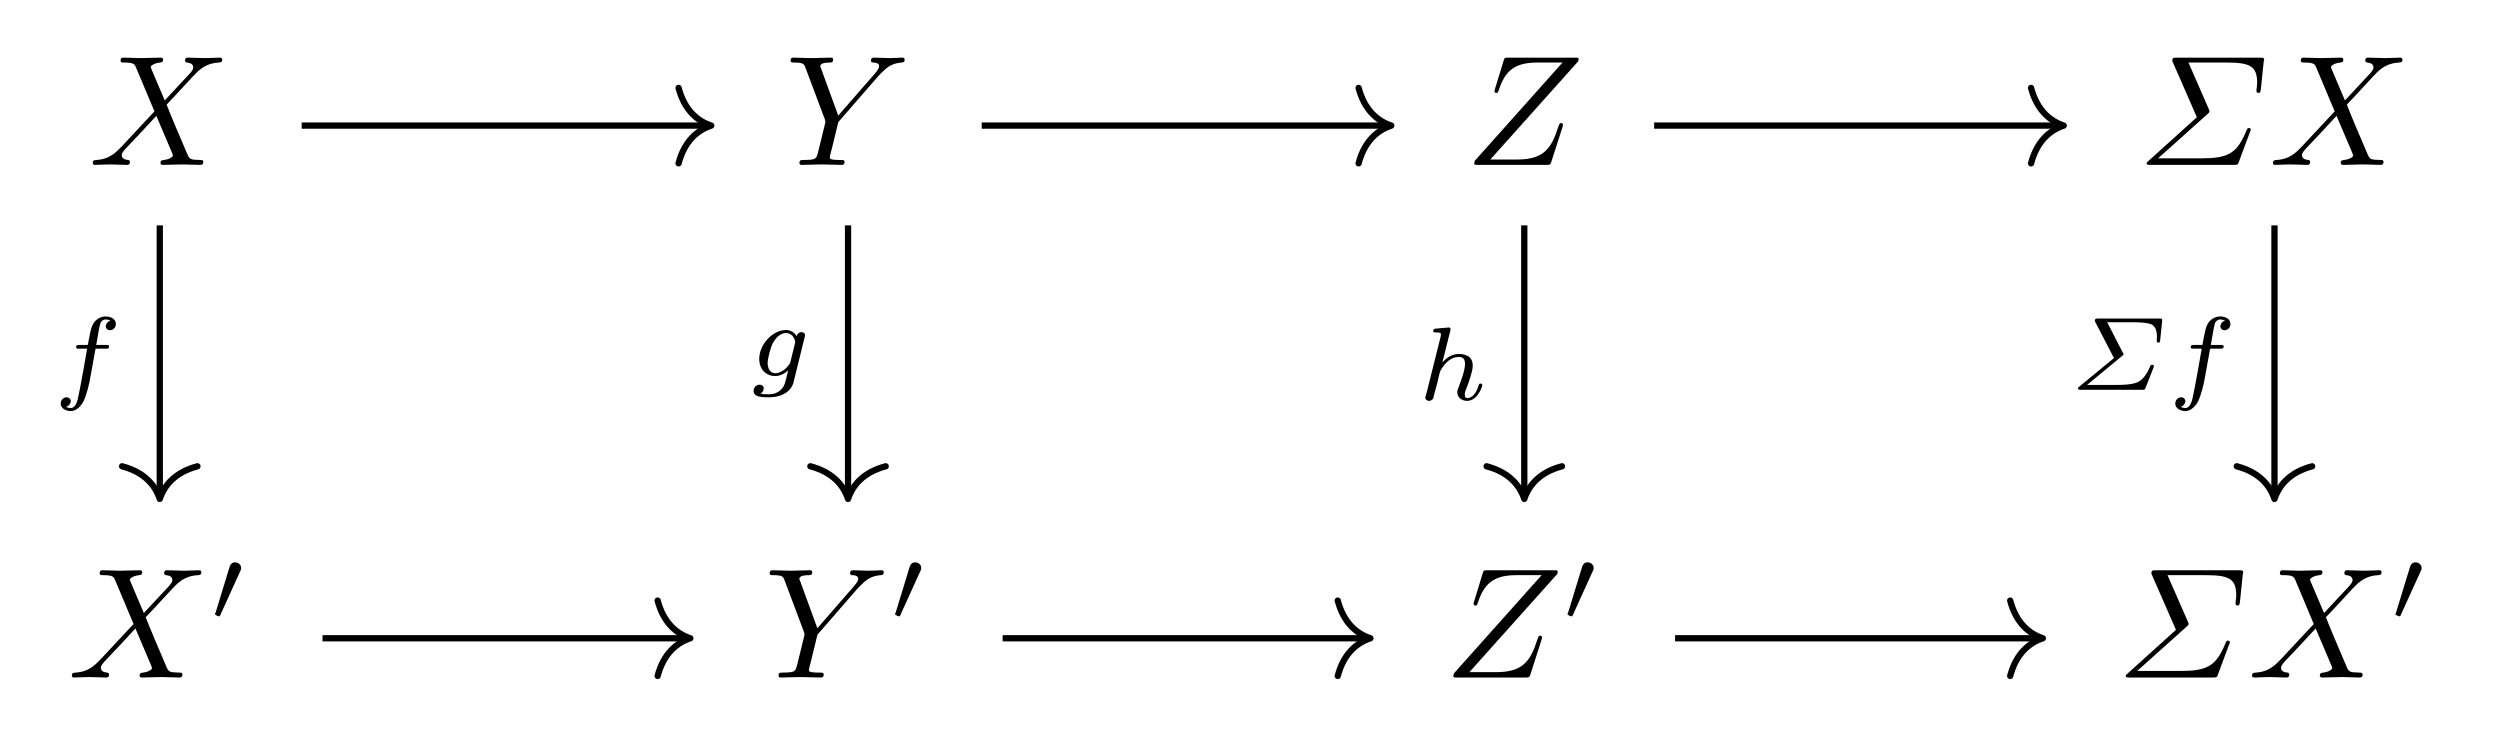 <?xml version="1.0" encoding="UTF-8"?>
<svg xmlns="http://www.w3.org/2000/svg" xmlns:xlink="http://www.w3.org/1999/xlink" width="167.17pt" height="49.15pt" viewBox="0 0 167.17 49.15">
<defs>
<g>
<g id="glyph-0-0">
<path d="M 5.094 -4.312 L 4.203 -6.406 C 4.172 -6.484 4.156 -6.531 4.156 -6.547 C 4.156 -6.609 4.344 -6.797 4.781 -6.844 C 4.875 -6.859 4.984 -6.859 4.984 -7.047 C 4.984 -7.172 4.859 -7.172 4.828 -7.172 C 4.406 -7.172 3.953 -7.141 3.5 -7.141 C 3.25 -7.141 2.594 -7.172 2.328 -7.172 C 2.266 -7.172 2.141 -7.172 2.141 -6.969 C 2.141 -6.844 2.25 -6.844 2.391 -6.844 C 3.016 -6.844 3.078 -6.734 3.172 -6.516 L 4.406 -3.578 L 2.188 -1.203 L 2.062 -1.078 C 1.547 -0.531 1.047 -0.359 0.516 -0.328 C 0.375 -0.312 0.281 -0.312 0.281 -0.109 C 0.281 -0.109 0.281 0 0.422 0 C 0.734 0 1.078 -0.031 1.406 -0.031 C 1.797 -0.031 2.203 0 2.578 0 C 2.641 0 2.766 0 2.766 -0.203 C 2.766 -0.312 2.672 -0.328 2.641 -0.328 C 2.547 -0.344 2.219 -0.359 2.219 -0.656 C 2.219 -0.812 2.391 -0.984 2.516 -1.125 L 3.578 -2.25 L 4.531 -3.281 L 5.594 -0.781 C 5.625 -0.656 5.641 -0.656 5.641 -0.625 C 5.641 -0.547 5.438 -0.375 5.031 -0.328 C 4.906 -0.312 4.812 -0.297 4.812 -0.125 C 4.812 0 4.938 0 4.984 0 C 5.266 0 6 -0.031 6.297 -0.031 C 6.562 -0.031 7.203 0 7.469 0 C 7.531 0 7.672 0 7.672 -0.203 C 7.672 -0.328 7.562 -0.328 7.469 -0.328 C 6.766 -0.344 6.75 -0.375 6.578 -0.781 C 6.156 -1.766 5.453 -3.406 5.219 -4.031 C 5.938 -4.766 7.031 -6.016 7.375 -6.312 C 7.672 -6.562 8.078 -6.812 8.703 -6.844 C 8.844 -6.859 8.938 -6.859 8.938 -7.062 C 8.938 -7.062 8.938 -7.172 8.797 -7.172 C 8.484 -7.172 8.141 -7.141 7.812 -7.141 C 7.422 -7.141 7.031 -7.172 6.641 -7.172 C 6.578 -7.172 6.453 -7.172 6.453 -6.969 C 6.453 -6.891 6.5 -6.859 6.578 -6.844 C 6.672 -6.828 7 -6.812 7 -6.516 C 7 -6.375 6.875 -6.234 6.797 -6.141 Z M 5.094 -4.312 "/>
</g>
<g id="glyph-0-1">
<path d="M 6.266 -5.969 L 6.422 -6.125 C 6.734 -6.438 7.078 -6.797 7.797 -6.844 C 7.906 -6.859 8 -6.859 8 -7.047 C 8 -7.125 7.953 -7.172 7.859 -7.172 C 7.594 -7.172 7.281 -7.141 7 -7.141 C 6.656 -7.141 6.297 -7.172 5.953 -7.172 C 5.891 -7.172 5.75 -7.172 5.75 -6.969 C 5.75 -6.859 5.859 -6.844 5.906 -6.844 C 5.984 -6.844 6.297 -6.828 6.297 -6.609 C 6.297 -6.422 6.047 -6.156 6 -6.094 L 3.562 -3.297 L 2.422 -6.422 C 2.359 -6.562 2.359 -6.578 2.359 -6.594 C 2.359 -6.844 2.859 -6.844 2.969 -6.844 C 3.125 -6.844 3.219 -6.844 3.219 -7.062 C 3.219 -7.172 3.094 -7.172 3.062 -7.172 C 2.766 -7.172 2.031 -7.141 1.75 -7.141 C 1.484 -7.141 0.828 -7.172 0.562 -7.172 C 0.5 -7.172 0.375 -7.172 0.375 -6.969 C 0.375 -6.844 0.469 -6.844 0.609 -6.844 C 1.234 -6.844 1.281 -6.75 1.375 -6.484 L 2.672 -3.031 C 2.672 -3 2.703 -2.891 2.703 -2.859 C 2.703 -2.828 2.281 -1.141 2.234 -0.938 C 2.094 -0.375 2.094 -0.344 1.25 -0.328 C 1.047 -0.328 0.969 -0.328 0.969 -0.109 C 0.969 0 1.094 0 1.109 0 C 1.406 0 2.141 -0.031 2.438 -0.031 C 2.734 -0.031 3.484 0 3.781 0 C 3.859 0 3.984 0 3.984 -0.203 C 3.984 -0.328 3.891 -0.328 3.688 -0.328 C 3.672 -0.328 3.469 -0.328 3.281 -0.344 C 3.062 -0.375 3 -0.391 3 -0.516 C 3 -0.594 3.094 -0.953 3.156 -1.172 L 3.516 -2.656 C 3.562 -2.859 3.578 -2.891 3.672 -2.984 Z M 6.266 -5.969 "/>
</g>
<g id="glyph-0-2">
<path d="M 7.562 -6.922 C 7.578 -6.969 7.594 -7.016 7.594 -7.078 C 7.594 -7.172 7.531 -7.172 7.328 -7.172 L 2.891 -7.172 C 2.641 -7.172 2.641 -7.156 2.578 -6.969 L 2 -5.078 C 1.969 -5.016 1.969 -4.953 1.969 -4.922 C 1.969 -4.906 1.969 -4.812 2.094 -4.812 C 2.188 -4.812 2.203 -4.875 2.219 -4.906 C 2.625 -6.156 3.172 -6.844 4.812 -6.844 L 6.516 -6.844 L 0.656 -0.281 C 0.656 -0.266 0.609 -0.125 0.609 -0.094 C 0.609 0 0.688 0 0.875 0 L 5.438 0 C 5.688 0 5.703 -0.016 5.766 -0.203 L 6.516 -2.531 C 6.516 -2.578 6.547 -2.641 6.547 -2.688 C 6.547 -2.734 6.516 -2.797 6.422 -2.797 C 6.328 -2.797 6.312 -2.766 6.234 -2.547 C 5.781 -1.109 5.266 -0.359 3.484 -0.359 L 1.688 -0.359 Z M 7.562 -6.922 "/>
</g>
<g id="glyph-0-3">
<path d="M 4.688 -3.406 C 4.797 -3.5 4.812 -3.531 4.812 -3.594 C 4.812 -3.609 4.812 -3.641 4.766 -3.734 L 3.406 -6.844 L 5.953 -6.844 C 7.516 -6.844 8 -6.609 8 -5.484 C 8 -5.297 7.953 -5.094 7.953 -4.938 C 7.953 -4.906 7.969 -4.812 8.094 -4.812 C 8.219 -4.812 8.219 -4.891 8.25 -5.078 L 8.438 -6.906 L 8.469 -7.031 C 8.469 -7.172 8.375 -7.172 8.172 -7.172 L 2.641 -7.172 C 2.422 -7.172 2.328 -7.172 2.328 -6.969 C 2.328 -6.938 2.328 -6.922 2.391 -6.797 L 3.969 -3.188 L 0.734 -0.266 C 0.625 -0.172 0.609 -0.156 0.609 -0.109 C 0.609 0 0.703 0 0.906 0 L 6.438 0 C 6.688 0 6.703 -0.016 6.766 -0.172 L 7.516 -2.188 C 7.531 -2.203 7.578 -2.344 7.578 -2.359 C 7.578 -2.406 7.531 -2.469 7.438 -2.469 C 7.359 -2.469 7.344 -2.406 7.297 -2.328 C 6.656 -0.75 6.062 -0.438 4.234 -0.438 L 1.375 -0.438 Z M 4.688 -3.406 "/>
</g>
<g id="glyph-1-0">
<path d="M 2.016 -3.297 C 2.078 -3.406 2.078 -3.469 2.078 -3.516 C 2.078 -3.734 1.891 -3.891 1.672 -3.891 C 1.406 -3.891 1.328 -3.672 1.297 -3.562 L 0.375 -0.547 C 0.359 -0.531 0.328 -0.453 0.328 -0.438 C 0.328 -0.359 0.547 -0.281 0.609 -0.281 C 0.656 -0.281 0.656 -0.297 0.703 -0.406 Z M 2.016 -3.297 "/>
</g>
<g id="glyph-2-0">
<path d="M 2.844 -2.75 L 3.516 -2.75 C 3.656 -2.75 3.75 -2.75 3.75 -2.906 C 3.75 -3 3.656 -3 3.531 -3 L 2.891 -3 C 3.047 -3.891 3.094 -4.203 3.156 -4.406 C 3.188 -4.562 3.344 -4.703 3.516 -4.703 C 3.516 -4.703 3.703 -4.703 3.844 -4.625 C 3.547 -4.531 3.531 -4.281 3.531 -4.25 C 3.531 -4.094 3.656 -3.984 3.812 -3.984 C 4 -3.984 4.203 -4.141 4.203 -4.406 C 4.203 -4.734 3.875 -4.906 3.516 -4.906 C 3.203 -4.906 2.859 -4.734 2.672 -4.391 C 2.531 -4.125 2.484 -3.812 2.328 -3 L 1.781 -3 C 1.641 -3 1.547 -3 1.547 -2.844 C 1.547 -2.75 1.641 -2.75 1.766 -2.75 L 2.281 -2.75 C 2.281 -2.703 1.844 -0.203 1.672 0.547 C 1.641 0.703 1.516 1.219 1.188 1.219 C 1.172 1.219 1.016 1.219 0.875 1.141 C 1.156 1.047 1.188 0.797 1.188 0.766 C 1.188 0.609 1.062 0.5 0.906 0.5 C 0.719 0.5 0.516 0.656 0.516 0.922 C 0.516 1.234 0.844 1.422 1.188 1.422 C 1.625 1.422 1.938 0.969 2.016 0.812 C 2.266 0.344 2.438 -0.516 2.453 -0.594 Z M 2.844 -2.75 "/>
</g>
<g id="glyph-2-1">
<path d="M 3.703 -2.578 C 3.734 -2.672 3.734 -2.703 3.734 -2.719 C 3.734 -2.875 3.609 -2.938 3.5 -2.938 C 3.344 -2.938 3.203 -2.812 3.172 -2.672 C 3.062 -2.859 2.828 -3.078 2.453 -3.078 C 1.594 -3.078 0.672 -2.141 0.672 -1.141 C 0.672 -0.422 1.156 0 1.734 0 C 2.062 0 2.359 -0.156 2.609 -0.375 L 2.453 0.25 C 2.375 0.547 2.328 0.734 2.062 0.969 C 1.75 1.219 1.453 1.219 1.281 1.219 C 0.969 1.219 0.875 1.203 0.75 1.172 C 0.922 1.094 0.969 0.922 0.969 0.828 C 0.969 0.656 0.844 0.578 0.703 0.578 C 0.5 0.578 0.297 0.734 0.297 1 C 0.297 1.422 0.906 1.422 1.297 1.422 C 2.391 1.422 2.844 0.859 2.953 0.469 Z M 2.75 -0.922 C 2.719 -0.828 2.719 -0.812 2.594 -0.672 C 2.359 -0.375 2.016 -0.188 1.75 -0.188 C 1.406 -0.188 1.234 -0.5 1.234 -0.859 C 1.234 -1.156 1.422 -1.938 1.609 -2.25 C 1.891 -2.734 2.219 -2.875 2.453 -2.875 C 2.953 -2.875 3.078 -2.359 3.078 -2.281 C 3.078 -2.266 3.078 -2.266 3.062 -2.188 Z M 2.75 -0.922 "/>
</g>
<g id="glyph-2-2">
<path d="M 2.188 -4.625 C 2.188 -4.641 2.203 -4.734 2.203 -4.734 C 2.203 -4.781 2.188 -4.844 2.094 -4.844 C 1.953 -4.844 1.375 -4.781 1.203 -4.766 C 1.156 -4.766 1.047 -4.75 1.047 -4.609 C 1.047 -4.516 1.156 -4.516 1.234 -4.516 C 1.562 -4.516 1.562 -4.453 1.562 -4.406 C 1.562 -4.359 1.547 -4.312 1.547 -4.25 L 0.562 -0.312 C 0.516 -0.188 0.516 -0.172 0.516 -0.156 C 0.516 -0.047 0.609 0.062 0.766 0.062 C 0.844 0.062 0.969 0.031 1.047 -0.109 C 1.062 -0.156 1.125 -0.406 1.156 -0.547 L 1.328 -1.172 C 1.344 -1.281 1.422 -1.547 1.438 -1.641 C 1.5 -1.906 1.5 -1.922 1.641 -2.141 C 1.875 -2.484 2.219 -2.875 2.766 -2.875 C 3.156 -2.875 3.172 -2.562 3.172 -2.391 C 3.172 -1.969 2.875 -1.203 2.766 -0.906 C 2.688 -0.703 2.656 -0.641 2.656 -0.531 C 2.656 -0.156 2.969 0.062 3.312 0.062 C 4.016 0.062 4.328 -0.891 4.328 -1 C 4.328 -1.094 4.234 -1.094 4.203 -1.094 C 4.109 -1.094 4.109 -1.047 4.078 -0.969 C 3.922 -0.406 3.609 -0.125 3.344 -0.125 C 3.188 -0.125 3.156 -0.219 3.156 -0.375 C 3.156 -0.531 3.203 -0.625 3.328 -0.938 C 3.406 -1.156 3.688 -1.891 3.688 -2.281 C 3.688 -2.391 3.688 -2.688 3.438 -2.891 C 3.312 -2.969 3.109 -3.078 2.781 -3.078 C 2.281 -3.078 1.906 -2.797 1.656 -2.5 Z M 2.188 -4.625 "/>
</g>
<g id="glyph-2-3">
<path d="M 3.516 -2.266 C 3.594 -2.328 3.609 -2.328 3.609 -2.391 C 3.609 -2.422 3.578 -2.469 3.562 -2.484 L 2.516 -4.516 L 4.359 -4.516 C 4.578 -4.516 5.125 -4.5 5.438 -4.391 C 5.734 -4.281 5.844 -3.953 5.844 -3.547 C 5.844 -3.391 5.828 -3.312 5.828 -3.281 C 5.828 -3.219 5.844 -3.156 5.938 -3.156 C 6.047 -3.156 6.062 -3.219 6.062 -3.344 L 6.188 -4.547 C 6.219 -4.766 6.172 -4.766 6 -4.766 L 1.922 -4.766 C 1.781 -4.766 1.688 -4.766 1.688 -4.594 L 2.969 -2.125 L 0.656 -0.219 C 0.578 -0.156 0.562 -0.141 0.562 -0.094 C 0.562 0 0.656 0 0.781 0 L 4.844 0 C 5.016 0 5.031 0 5.078 -0.125 L 5.609 -1.469 C 5.625 -1.5 5.641 -1.547 5.641 -1.578 C 5.641 -1.594 5.641 -1.672 5.531 -1.672 C 5.5 -1.672 5.438 -1.672 5.406 -1.609 C 5.156 -1 4.859 -0.641 4.531 -0.5 C 4.422 -0.453 4.094 -0.328 3.219 -0.328 L 1.172 -0.328 Z M 3.516 -2.266 "/>
</g>
</g>
</defs>
<g fill="rgb(0%, 0%, 0%)" fill-opacity="1">
<use xlink:href="#glyph-0-0" x="5.922" y="11.026"/>
</g>
<g fill="rgb(0%, 0%, 0%)" fill-opacity="1">
<use xlink:href="#glyph-0-1" x="52.49" y="11.026"/>
</g>
<g fill="rgb(0%, 0%, 0%)" fill-opacity="1">
<use xlink:href="#glyph-0-2" x="97.966" y="11.026"/>
</g>
<g fill="rgb(0%, 0%, 0%)" fill-opacity="1">
<use xlink:href="#glyph-0-3" x="142.931" y="11.026"/>
</g>
<g fill="rgb(0%, 0%, 0%)" fill-opacity="1">
<use xlink:href="#glyph-0-0" x="151.709" y="11.026"/>
</g>
<g fill="rgb(0%, 0%, 0%)" fill-opacity="1">
<use xlink:href="#glyph-0-0" x="4.524" y="45.304"/>
</g>
<g fill="rgb(0%, 0%, 0%)" fill-opacity="1">
<use xlink:href="#glyph-1-0" x="14.047" y="41.494"/>
</g>
<g fill="rgb(0%, 0%, 0%)" fill-opacity="1">
<use xlink:href="#glyph-0-1" x="51.093" y="45.304"/>
</g>
<g fill="rgb(0%, 0%, 0%)" fill-opacity="1">
<use xlink:href="#glyph-1-0" x="59.522" y="41.494"/>
</g>
<g fill="rgb(0%, 0%, 0%)" fill-opacity="1">
<use xlink:href="#glyph-0-2" x="96.568" y="45.304"/>
</g>
<g fill="rgb(0%, 0%, 0%)" fill-opacity="1">
<use xlink:href="#glyph-1-0" x="104.487" y="41.494"/>
</g>
<g fill="rgb(0%, 0%, 0%)" fill-opacity="1">
<use xlink:href="#glyph-0-3" x="141.533" y="45.304"/>
</g>
<g fill="rgb(0%, 0%, 0%)" fill-opacity="1">
<use xlink:href="#glyph-0-0" x="150.311" y="45.304"/>
</g>
<g fill="rgb(0%, 0%, 0%)" fill-opacity="1">
<use xlink:href="#glyph-1-0" x="159.849" y="41.494"/>
</g>
<path fill="none" stroke-width="0.42" stroke-linecap="butt" stroke-linejoin="miter" stroke="rgb(0%, 0%, 0%)" stroke-opacity="1" stroke-miterlimit="10" d="M -63.414 16.179 L -36.238 16.179 " transform="matrix(1, 0, 0, -1, 83.586, 24.577)"/>
<path fill="none" stroke-width="0.42" stroke-linecap="round" stroke-linejoin="round" stroke="rgb(0%, 0%, 0%)" stroke-opacity="1" stroke-miterlimit="10" d="M -2.182 2.521 C -1.784 1.01 -0.897 0.295 0.002 0.002 C -0.897 -0.295 -1.784 -1.006 -2.182 -2.522 " transform="matrix(1, 0, 0, -1, 47.557, 8.4)"/>
<path fill="none" stroke-width="0.42" stroke-linecap="butt" stroke-linejoin="miter" stroke="rgb(0%, 0%, 0%)" stroke-opacity="1" stroke-miterlimit="10" d="M -72.902 9.507 L -72.902 -8.575 " transform="matrix(1, 0, 0, -1, 83.586, 24.577)"/>
<path fill="none" stroke-width="0.42" stroke-linecap="round" stroke-linejoin="round" stroke="rgb(0%, 0%, 0%)" stroke-opacity="1" stroke-miterlimit="10" d="M -2.183 2.519 C -1.785 1.008 -0.894 0.293 0 -0 C -0.894 -0.293 -1.785 -1.008 -2.183 -2.52 " transform="matrix(0, 1, 1, 0, 10.684, 33.363)"/>
<g fill="rgb(0%, 0%, 0%)" fill-opacity="1">
<use xlink:href="#glyph-2-0" x="3.544" y="26.066"/>
</g>
<path fill="none" stroke-width="0.42" stroke-linecap="butt" stroke-linejoin="miter" stroke="rgb(0%, 0%, 0%)" stroke-opacity="1" stroke-miterlimit="10" d="M -17.941 16.179 L 9.238 16.179 " transform="matrix(1, 0, 0, -1, 83.586, 24.577)"/>
<path fill="none" stroke-width="0.42" stroke-linecap="round" stroke-linejoin="round" stroke="rgb(0%, 0%, 0%)" stroke-opacity="1" stroke-miterlimit="10" d="M -2.185 2.521 C -1.787 1.01 -0.896 0.295 -0.001 0.002 C -0.896 -0.295 -1.787 -1.006 -2.185 -2.522 " transform="matrix(1, 0, 0, -1, 93.033, 8.4)"/>
<path fill="none" stroke-width="0.42" stroke-linecap="butt" stroke-linejoin="miter" stroke="rgb(0%, 0%, 0%)" stroke-opacity="1" stroke-miterlimit="10" d="M -26.879 9.507 L -26.879 -8.575 " transform="matrix(1, 0, 0, -1, 83.586, 24.577)"/>
<path fill="none" stroke-width="0.42" stroke-linecap="round" stroke-linejoin="round" stroke="rgb(0%, 0%, 0%)" stroke-opacity="1" stroke-miterlimit="10" d="M -2.183 2.52 C -1.785 1.008 -0.894 0.294 0 0.001 C -0.894 -0.292 -1.785 -1.007 -2.183 -2.519 " transform="matrix(0, 1, 1, 0, 56.706, 33.363)"/>
<g fill="rgb(0%, 0%, 0%)" fill-opacity="1">
<use xlink:href="#glyph-2-1" x="50.097" y="25.145"/>
</g>
<path fill="none" stroke-width="0.42" stroke-linecap="butt" stroke-linejoin="miter" stroke="rgb(0%, 0%, 0%)" stroke-opacity="1" stroke-miterlimit="10" d="M 27.023 16.179 L 54.203 16.179 " transform="matrix(1, 0, 0, -1, 83.586, 24.577)"/>
<path fill="none" stroke-width="0.42" stroke-linecap="round" stroke-linejoin="round" stroke="rgb(0%, 0%, 0%)" stroke-opacity="1" stroke-miterlimit="10" d="M -2.185 2.521 C -1.783 1.01 -0.896 0.295 -0.002 0.002 C -0.896 -0.295 -1.783 -1.006 -2.185 -2.522 " transform="matrix(1, 0, 0, -1, 137.998, 8.4)"/>
<path fill="none" stroke-width="0.42" stroke-linecap="butt" stroke-linejoin="miter" stroke="rgb(0%, 0%, 0%)" stroke-opacity="1" stroke-miterlimit="10" d="M 18.34 9.507 L 18.34 -8.575 " transform="matrix(1, 0, 0, -1, 83.586, 24.577)"/>
<path fill="none" stroke-width="0.42" stroke-linecap="round" stroke-linejoin="round" stroke="rgb(0%, 0%, 0%)" stroke-opacity="1" stroke-miterlimit="10" d="M -2.183 2.518 C -1.785 1.007 -0.894 0.296 0 -0.001 C -0.894 -0.294 -1.785 -1.009 -2.183 -2.521 " transform="matrix(0, 1, 1, 0, 101.927, 33.363)"/>
<g fill="rgb(0%, 0%, 0%)" fill-opacity="1">
<use xlink:href="#glyph-2-2" x="94.79" y="26.744"/>
</g>
<path fill="none" stroke-width="0.42" stroke-linecap="butt" stroke-linejoin="miter" stroke="rgb(0%, 0%, 0%)" stroke-opacity="1" stroke-miterlimit="10" d="M 68.504 9.507 L 68.504 -8.575 " transform="matrix(1, 0, 0, -1, 83.586, 24.577)"/>
<path fill="none" stroke-width="0.42" stroke-linecap="round" stroke-linejoin="round" stroke="rgb(0%, 0%, 0%)" stroke-opacity="1" stroke-miterlimit="10" d="M -2.183 2.518 C -1.785 1.006 -0.894 0.295 0 -0.001 C -0.894 -0.294 -1.785 -1.009 -2.183 -2.521 " transform="matrix(0, 1, 1, 0, 152.091, 33.363)"/>
<g fill="rgb(0%, 0%, 0%)" fill-opacity="1">
<use xlink:href="#glyph-2-3" x="138.387" y="26.066"/>
</g>
<g fill="rgb(0%, 0%, 0%)" fill-opacity="1">
<use xlink:href="#glyph-2-0" x="144.942" y="26.066"/>
</g>
<path fill="none" stroke-width="0.42" stroke-linecap="butt" stroke-linejoin="miter" stroke="rgb(0%, 0%, 0%)" stroke-opacity="1" stroke-miterlimit="10" d="M -62.02 -18.103 L -37.637 -18.103 " transform="matrix(1, 0, 0, -1, 83.586, 24.577)"/>
<path fill="none" stroke-width="0.42" stroke-linecap="round" stroke-linejoin="round" stroke="rgb(0%, 0%, 0%)" stroke-opacity="1" stroke-miterlimit="10" d="M -2.183 2.519 C -1.784 1.007 -0.898 0.292 0.001 -0.001 C -0.898 -0.294 -1.784 -1.009 -2.183 -2.52 " transform="matrix(1, 0, 0, -1, 46.159, 42.679)"/>
<path fill="none" stroke-width="0.42" stroke-linecap="butt" stroke-linejoin="miter" stroke="rgb(0%, 0%, 0%)" stroke-opacity="1" stroke-miterlimit="10" d="M -16.543 -18.103 L 7.84 -18.103 " transform="matrix(1, 0, 0, -1, 83.586, 24.577)"/>
<path fill="none" stroke-width="0.42" stroke-linecap="round" stroke-linejoin="round" stroke="rgb(0%, 0%, 0%)" stroke-opacity="1" stroke-miterlimit="10" d="M -2.182 2.519 C -1.784 1.007 -0.897 0.292 0.002 -0.001 C -0.897 -0.294 -1.784 -1.009 -2.182 -2.52 " transform="matrix(1, 0, 0, -1, 91.635, 42.679)"/>
<path fill="none" stroke-width="0.42" stroke-linecap="butt" stroke-linejoin="miter" stroke="rgb(0%, 0%, 0%)" stroke-opacity="1" stroke-miterlimit="10" d="M 28.422 -18.103 L 52.805 -18.103 " transform="matrix(1, 0, 0, -1, 83.586, 24.577)"/>
<path fill="none" stroke-width="0.42" stroke-linecap="round" stroke-linejoin="round" stroke="rgb(0%, 0%, 0%)" stroke-opacity="1" stroke-miterlimit="10" d="M -2.182 2.519 C -1.784 1.007 -0.897 0.292 0.001 -0.001 C -0.897 -0.294 -1.784 -1.009 -2.182 -2.52 " transform="matrix(1, 0, 0, -1, 136.6, 42.679)"/>
</svg>
